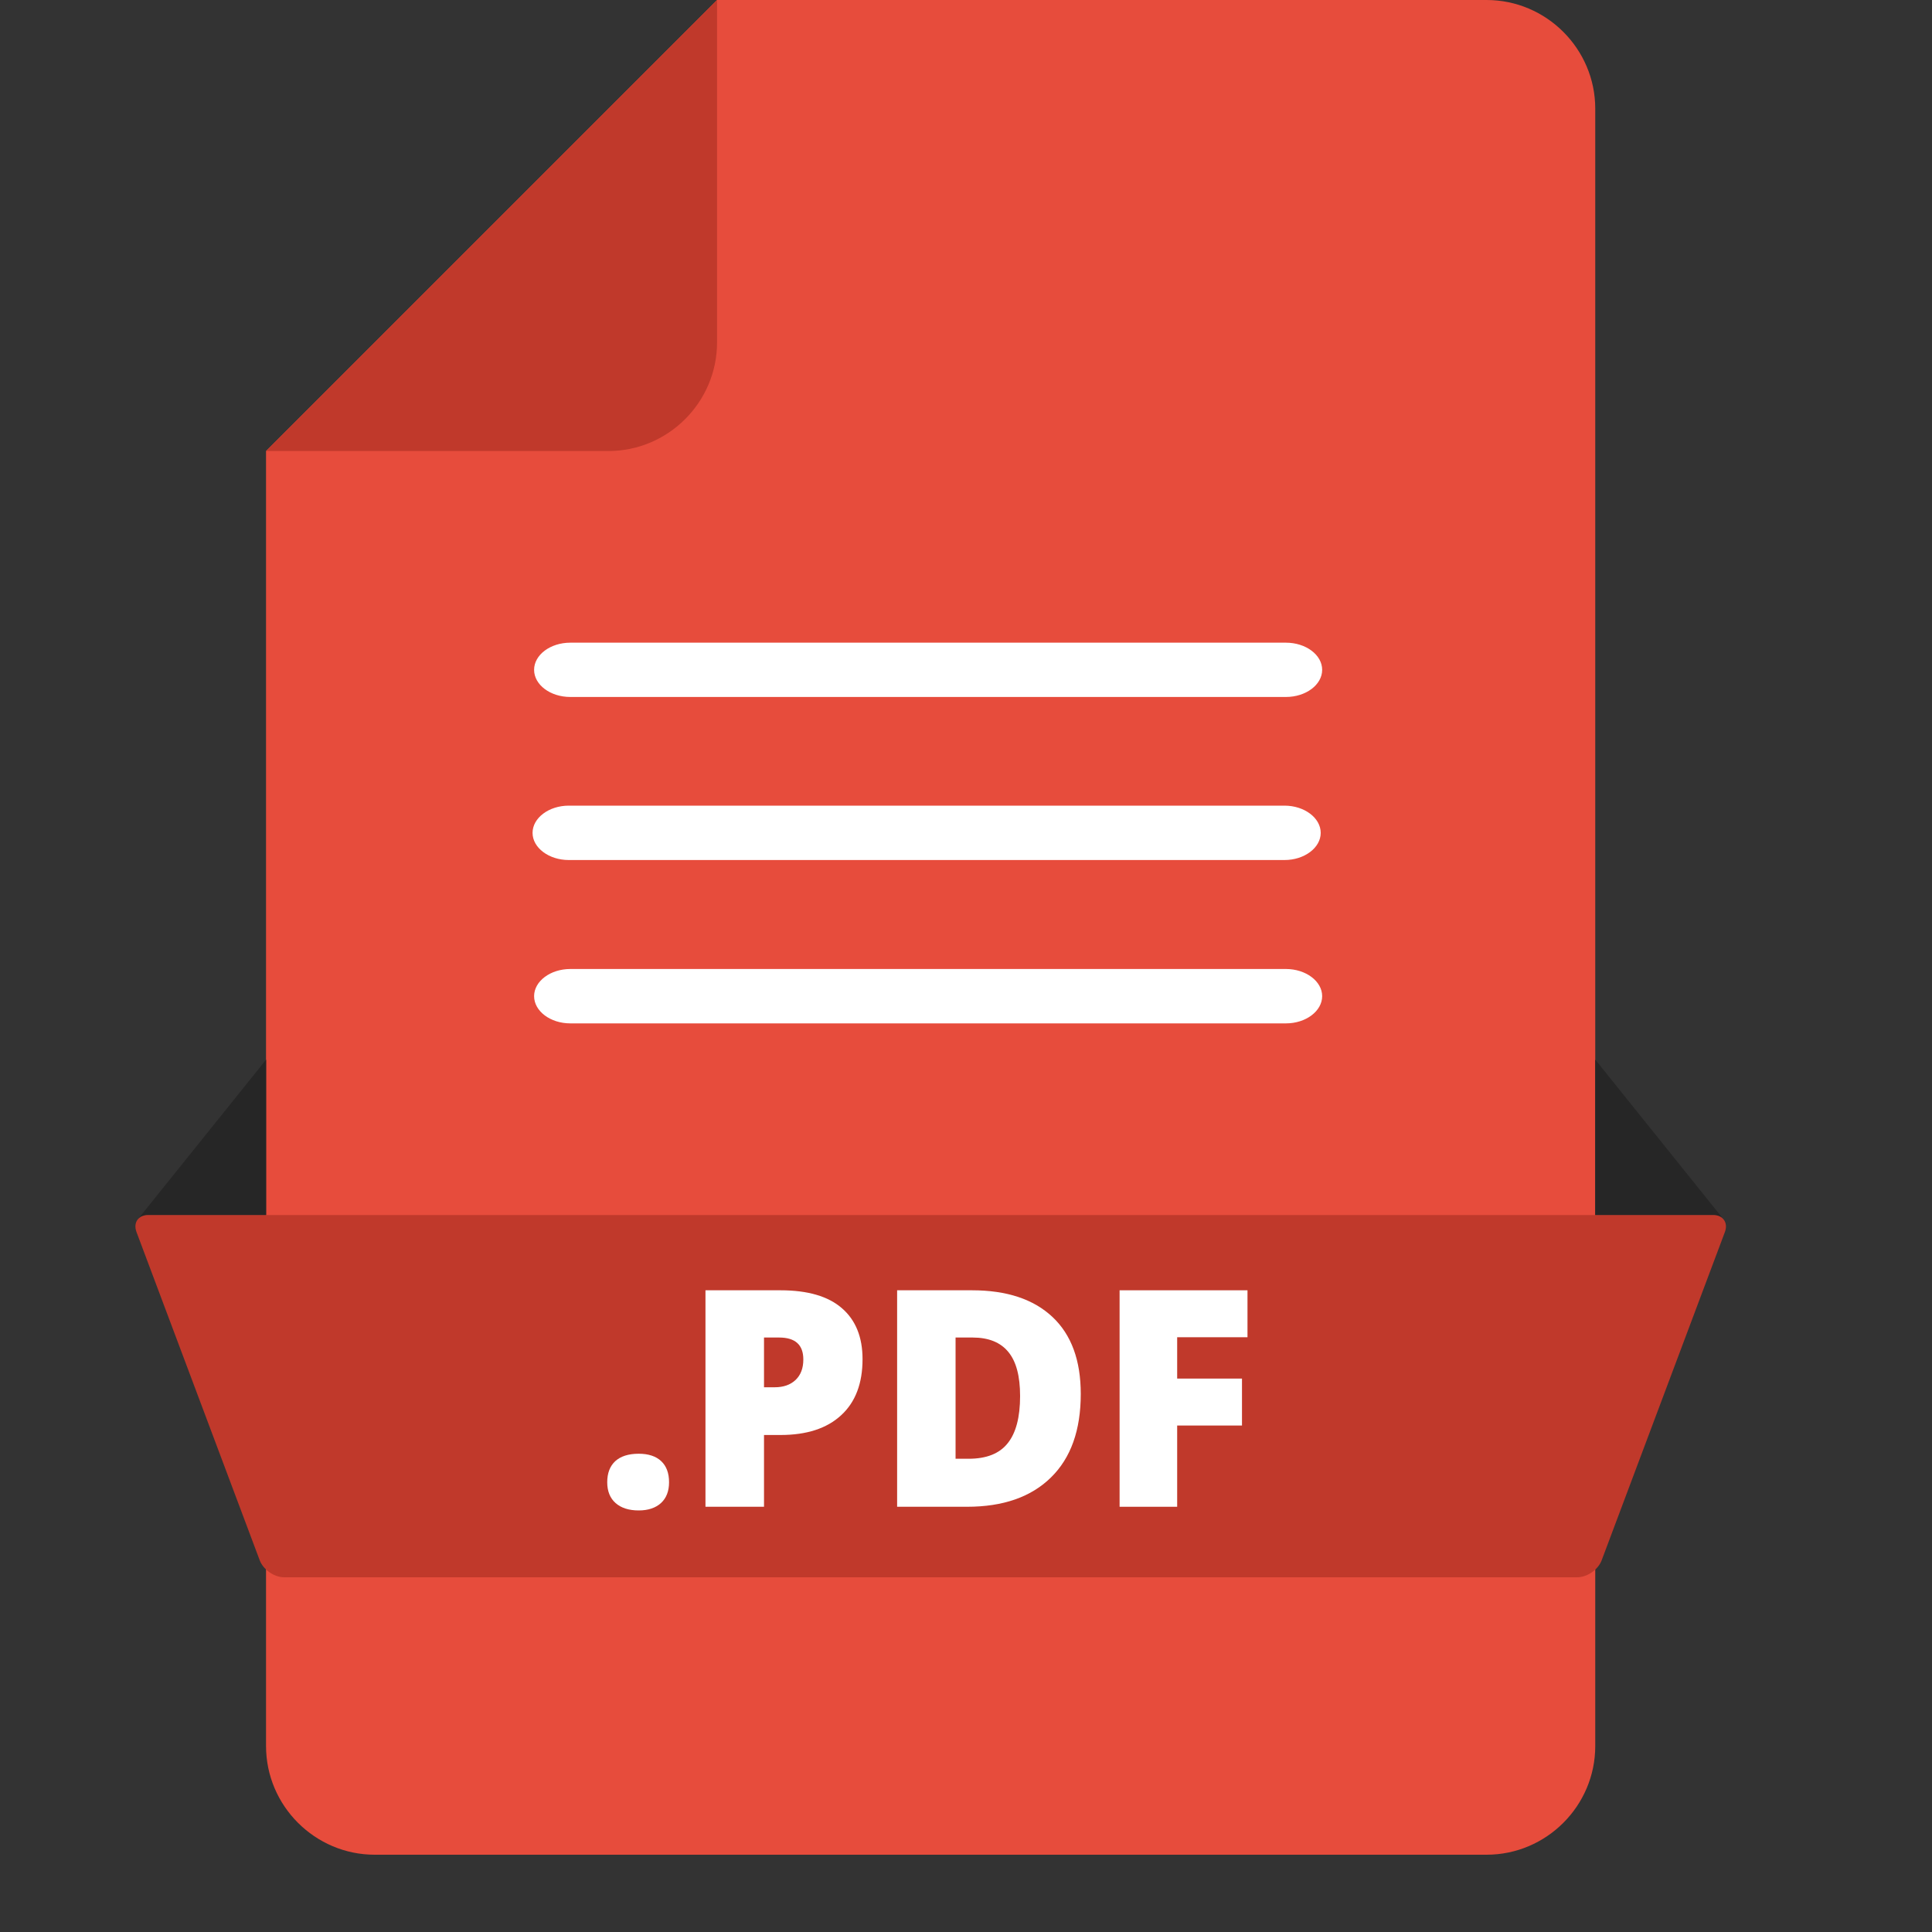 <svg width="20" height="20" viewBox="0 0 20 20" fill="none" xmlns="http://www.w3.org/2000/svg">
<rect x="0" y="0" width="20" height="20" fill="#333333" stroke="none"/>
<g clip-path="url(#clip0_2023_21160)">
<path d="M2.754 4.669V18.075C2.754 18.694 3.261 19.2 3.879 19.2H15.389C16.008 19.2 16.514 18.694 16.514 18.075V1.125C16.514 0.506 16.008 0 15.389 0H7.423" fill="#E74C3C"/>
<path d="M2.754 4.669H6.298C6.917 4.669 7.423 4.163 7.423 3.544V0" fill="#C0392B"/>
<path d="M1.534 12.578H2.755V10.969L1.424 12.626H1.425C1.447 12.596 1.485 12.578 1.534 12.578Z" fill="#262626"/>
<path d="M17.735 12.578H16.514V10.969L17.845 12.626H17.844C17.822 12.596 17.784 12.578 17.735 12.578Z" fill="#262626"/>
<path d="M16.58 16.153C16.544 16.249 16.43 16.328 16.327 16.328H2.942C2.839 16.328 2.725 16.249 2.689 16.153L1.413 12.754C1.377 12.657 1.431 12.578 1.534 12.578H17.734C17.837 12.578 17.892 12.657 17.856 12.754L16.58 16.153Z" fill="#C0392B"/>
<path d="M6.286 15.344C6.286 15.25 6.314 15.177 6.369 15.126C6.425 15.075 6.506 15.049 6.612 15.049C6.713 15.049 6.791 15.075 6.845 15.126C6.899 15.177 6.926 15.25 6.926 15.344C6.926 15.435 6.899 15.507 6.843 15.559C6.787 15.61 6.71 15.636 6.612 15.636C6.511 15.636 6.431 15.611 6.373 15.56C6.315 15.509 6.286 15.437 6.286 15.344Z" fill="white"/>
<path d="M8.929 14.07C8.929 14.32 8.856 14.514 8.708 14.65C8.56 14.787 8.351 14.855 8.079 14.855H7.909V15.598H7.303V13.357H8.079C8.362 13.357 8.574 13.419 8.716 13.543C8.858 13.666 8.929 13.842 8.929 14.07ZM7.909 14.361H8.019C8.11 14.361 8.182 14.336 8.236 14.285C8.29 14.233 8.316 14.163 8.316 14.073C8.316 13.922 8.233 13.846 8.065 13.846H7.909V14.361Z" fill="white"/>
<path d="M11.188 14.43C11.188 14.804 11.086 15.092 10.88 15.294C10.674 15.497 10.384 15.598 10.011 15.598H9.287V13.357H10.062C10.422 13.357 10.699 13.449 10.895 13.633C11.091 13.817 11.188 14.083 11.188 14.43ZM10.56 14.452C10.56 14.246 10.52 14.094 10.438 13.995C10.357 13.896 10.234 13.846 10.068 13.846H9.892V15.101H10.027C10.211 15.101 10.346 15.048 10.431 14.941C10.517 14.835 10.56 14.671 10.56 14.452Z" fill="white"/>
<path d="M12.186 15.598H11.59V13.357H12.914V13.843H12.186V14.271H12.857V14.757H12.186V15.598Z" fill="white"/>
<path d="M13.687 6.934C13.687 7.089 13.518 7.215 13.312 7.215H5.904C5.697 7.215 5.529 7.089 5.529 6.934C5.529 6.779 5.697 6.653 5.904 6.653H13.312C13.518 6.653 13.687 6.779 13.687 6.934Z" fill="white"/>
<path d="M13.672 8.622C13.672 8.776 13.503 8.903 13.297 8.903H5.888C5.682 8.903 5.513 8.776 5.513 8.622C5.513 8.467 5.682 8.34 5.888 8.34H13.297C13.503 8.34 13.672 8.467 13.672 8.622Z" fill="white"/>
<path d="M13.687 10.312C13.687 10.467 13.518 10.594 13.312 10.594H5.904C5.697 10.594 5.529 10.467 5.529 10.312C5.529 10.158 5.697 10.031 5.904 10.031H13.312C13.518 10.031 13.687 10.158 13.687 10.312Z" fill="white"/>
</g>
<defs>
<clipPath id="clip0_2023_21160">
<rect width="19.2" height="19.2" fill="white"/>
</clipPath>
</defs>
</svg>
